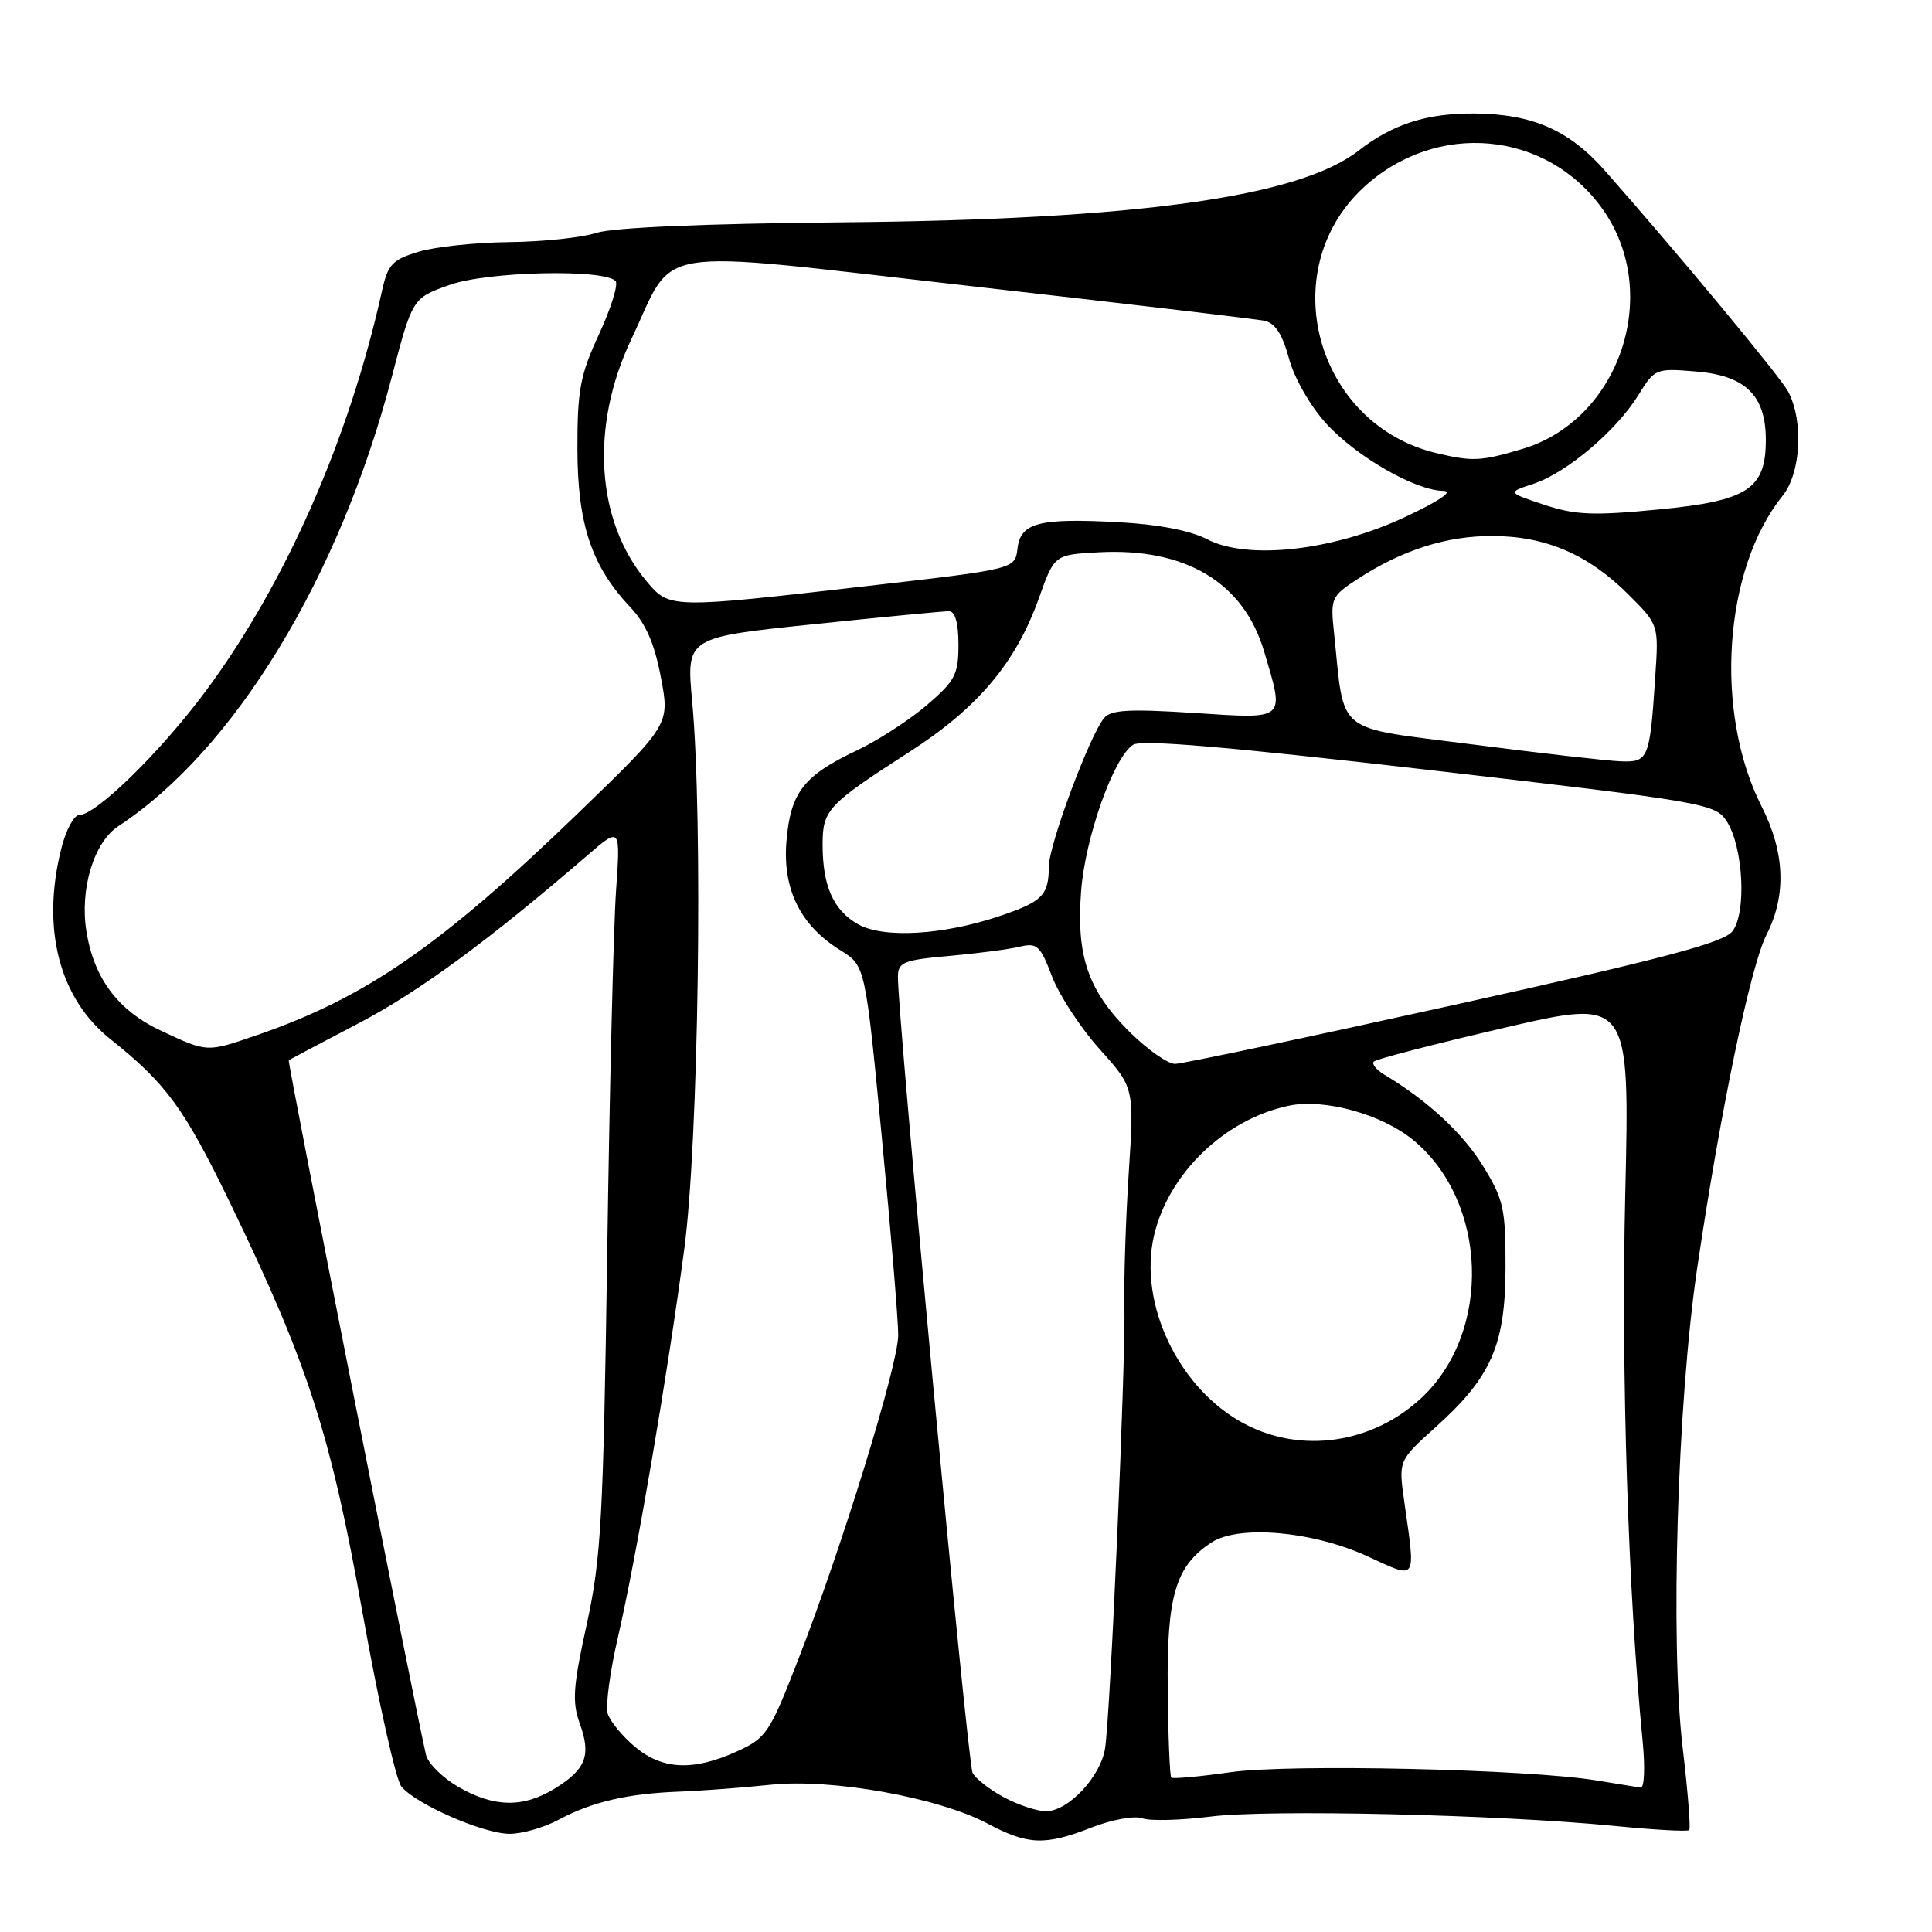 <?xml version="1.0" encoding="UTF-8" standalone="no"?>
<!DOCTYPE svg PUBLIC "-//W3C//DTD SVG 1.1//EN" "http://www.w3.org/Graphics/SVG/1.1/DTD/svg11.dtd" >
<svg xmlns="http://www.w3.org/2000/svg" xmlns:xlink="http://www.w3.org/1999/xlink" version="1.1" viewBox="0 0 256 256">
 <g >
 <path fill="currentColor"
d=" M 144.71 242.13 C 147.37 241.10 150.33 240.56 151.37 240.94 C 152.40 241.31 156.45 241.20 160.37 240.71 C 168.06 239.73 198.60 240.44 213.97 241.95 C 219.18 242.47 223.62 242.71 223.83 242.50 C 224.04 242.29 223.65 237.37 222.96 231.57 C 221.30 217.54 222.26 185.81 224.89 168.00 C 227.98 147.11 231.95 128.03 234.07 123.86 C 236.74 118.63 236.52 112.95 233.41 106.83 C 227.10 94.37 228.38 75.39 236.19 65.72 C 238.65 62.67 239.01 55.76 236.92 51.85 C 235.88 49.91 222.63 33.93 212.73 22.69 C 207.93 17.24 203.10 15.11 195.40 15.04 C 189.07 14.99 184.54 16.44 179.99 19.98 C 172.10 26.12 150.49 29.11 111.50 29.46 C 93.30 29.63 81.20 30.15 79.01 30.86 C 77.09 31.49 71.91 32.03 67.51 32.08 C 63.10 32.12 57.70 32.69 55.50 33.35 C 51.97 34.41 51.40 35.03 50.62 38.53 C 46.28 58.15 37.86 77.27 27.27 91.56 C 21.28 99.63 12.73 108.00 10.48 108.00 C 9.80 108.00 8.73 110.00 8.12 112.44 C 5.45 123.04 7.84 132.30 14.65 137.71 C 22.04 143.59 24.42 146.86 30.53 159.48 C 40.84 180.80 43.81 190.00 48.06 213.82 C 50.16 225.55 52.46 235.86 53.19 236.73 C 55.13 239.08 64.05 242.98 67.51 242.99 C 69.17 243.00 72.10 242.16 74.01 241.13 C 78.46 238.75 83.09 237.67 90.00 237.40 C 93.03 237.29 98.47 236.87 102.11 236.49 C 110.18 235.63 124.33 238.17 130.89 241.65 C 136.22 244.49 138.48 244.57 144.71 242.13 Z  M 133.04 238.16 C 131.15 237.15 129.27 235.68 128.87 234.91 C 128.21 233.64 118.91 134.49 118.98 129.38 C 119.00 127.50 119.74 127.20 125.75 126.67 C 129.46 126.34 133.66 125.79 135.08 125.45 C 137.42 124.89 137.83 125.27 139.40 129.39 C 140.36 131.89 143.20 136.23 145.72 139.03 C 150.29 144.12 150.29 144.12 149.57 155.31 C 149.17 161.46 148.91 169.41 148.99 172.96 C 149.17 180.42 147.14 226.97 146.43 231.64 C 145.86 235.41 141.55 240.00 138.60 240.00 C 137.43 240.00 134.92 239.17 133.04 238.16 Z  M 60.71 236.76 C 58.63 235.55 56.71 233.65 56.45 232.53 C 55.07 226.74 38.05 140.62 38.26 140.48 C 38.39 140.39 42.55 138.19 47.50 135.60 C 55.54 131.39 64.67 124.69 77.86 113.32 C 82.22 109.56 82.22 109.56 81.63 118.03 C 81.30 122.69 80.77 144.28 80.46 166.00 C 79.94 201.31 79.65 206.53 77.74 215.25 C 75.93 223.47 75.79 225.53 76.82 228.37 C 78.35 232.61 77.65 234.43 73.53 236.98 C 69.34 239.57 65.45 239.51 60.71 236.76 Z  M 211.50 235.91 C 202.35 234.42 170.87 233.71 163.03 234.83 C 158.92 235.42 155.40 235.73 155.20 235.54 C 155.00 235.34 154.79 230.07 154.73 223.84 C 154.60 211.43 155.77 207.50 160.52 204.39 C 164.15 202.01 173.98 202.89 181.25 206.24 C 187.86 209.28 187.59 209.68 186.08 199.02 C 185.30 193.54 185.30 193.54 190.20 189.13 C 197.62 182.46 199.47 178.23 199.49 167.92 C 199.50 160.11 199.23 158.91 196.48 154.46 C 193.80 150.12 189.10 145.78 183.39 142.37 C 182.35 141.74 181.74 140.97 182.04 140.66 C 182.34 140.34 190.10 138.33 199.27 136.20 C 215.96 132.32 215.96 132.32 215.35 158.41 C 214.80 181.86 215.74 211.15 217.66 230.75 C 218.00 234.21 217.88 236.94 217.39 236.87 C 216.90 236.79 214.25 236.36 211.50 235.91 Z  M 84.13 231.46 C 82.47 230.06 80.85 228.09 80.53 227.09 C 80.21 226.10 80.82 221.50 81.89 216.89 C 84.34 206.25 88.43 182.31 90.67 165.50 C 92.56 151.35 93.17 108.80 91.72 92.98 C 90.93 84.46 90.93 84.46 107.72 82.72 C 116.95 81.76 125.06 80.98 125.75 80.99 C 126.56 81.00 127.00 82.56 127.00 85.42 C 127.00 89.38 126.56 90.22 122.79 93.45 C 120.47 95.43 116.30 98.13 113.51 99.45 C 106.47 102.78 104.75 105.01 104.21 111.46 C 103.68 117.85 106.05 122.63 111.38 125.93 C 114.66 127.96 114.66 127.96 116.85 150.73 C 118.05 163.25 119.03 175.04 119.02 176.92 C 119.00 180.90 111.60 204.90 105.79 219.85 C 101.98 229.66 101.55 230.30 97.63 232.08 C 91.86 234.70 87.76 234.51 84.13 231.46 Z  M 164.91 188.67 C 156.22 184.09 150.79 172.78 152.92 163.69 C 154.85 155.45 162.32 148.28 170.79 146.51 C 175.49 145.53 183.10 147.64 187.26 151.06 C 197.15 159.22 197.72 176.44 188.38 185.20 C 181.89 191.28 172.48 192.67 164.91 188.67 Z  M 149.60 136.66 C 144.16 131.21 142.60 126.68 143.25 118.11 C 143.79 110.96 147.57 100.31 150.15 98.68 C 151.26 97.97 163.03 98.98 189.48 102.04 C 225.90 106.25 227.27 106.49 228.78 108.79 C 231.00 112.18 231.46 120.99 229.54 123.42 C 228.36 124.92 220.25 127.06 192.76 133.14 C 173.37 137.43 156.70 140.95 155.72 140.97 C 154.75 140.99 151.99 139.04 149.60 136.66 Z  M 21.40 136.61 C 15.67 133.94 12.45 129.68 11.45 123.41 C 10.55 117.81 12.44 111.60 15.67 109.48 C 31.03 99.41 44.95 76.57 51.90 50.00 C 54.65 39.50 54.65 39.50 59.58 37.75 C 64.55 35.97 79.95 35.61 81.56 37.23 C 81.96 37.63 80.99 40.78 79.40 44.23 C 76.87 49.69 76.50 51.66 76.51 59.50 C 76.53 69.50 78.39 75.03 83.56 80.50 C 85.57 82.63 86.74 85.32 87.57 89.75 C 88.76 96.00 88.76 96.00 76.60 107.75 C 58.47 125.27 48.45 132.20 34.10 137.14 C 27.35 139.46 27.55 139.47 21.40 136.61 Z  M 113.70 122.47 C 110.43 120.62 109.00 117.41 109.00 111.93 C 109.00 107.31 109.64 106.63 120.49 99.64 C 129.59 93.79 134.61 87.82 137.67 79.23 C 139.71 73.50 139.71 73.50 145.60 73.18 C 157.07 72.56 164.79 77.18 167.49 86.28 C 170.24 95.55 170.56 95.27 158.22 94.47 C 149.67 93.92 147.20 94.05 146.30 95.14 C 144.38 97.45 139.00 111.90 138.98 114.78 C 138.96 118.63 138.15 119.46 132.50 121.37 C 125.01 123.91 117.07 124.37 113.70 122.47 Z  M 195.03 98.63 C 176.61 96.25 178.21 97.55 176.76 83.80 C 176.28 79.28 176.40 79.00 179.88 76.73 C 185.78 72.88 191.67 71.00 197.77 71.02 C 204.85 71.05 210.48 73.48 215.80 78.80 C 219.79 82.79 219.79 82.79 219.33 89.64 C 218.61 100.59 218.44 101.02 214.73 100.88 C 212.95 100.81 204.09 99.80 195.03 98.63 Z  M 85.69 77.04 C 78.97 69.06 78.17 56.54 83.63 45.00 C 89.64 32.31 85.28 33.01 128.11 37.85 C 148.67 40.18 166.41 42.27 167.53 42.50 C 168.96 42.80 169.92 44.27 170.78 47.45 C 171.46 50.02 173.58 53.75 175.68 56.07 C 179.64 60.45 187.48 64.98 191.22 65.04 C 192.66 65.06 190.80 66.34 186.15 68.52 C 176.64 72.98 165.30 74.25 159.95 71.45 C 157.76 70.31 153.50 69.48 148.31 69.20 C 137.64 68.62 135.22 69.25 134.82 72.70 C 134.50 75.40 134.50 75.40 115.00 77.64 C 88.80 80.65 88.72 80.65 85.69 77.04 Z  M 204.60 66.88 C 199.71 65.25 199.71 65.25 203.21 64.10 C 207.59 62.65 214.16 57.09 217.08 52.37 C 219.27 48.83 219.39 48.78 224.78 49.23 C 231.25 49.77 233.94 52.37 233.98 58.14 C 234.02 64.79 231.66 66.36 219.84 67.50 C 211.09 68.35 208.75 68.25 204.60 66.88 Z  M 190.34 60.04 C 174.37 56.24 168.77 35.90 180.66 24.86 C 190.30 15.92 205.01 17.28 212.41 27.79 C 220.26 38.93 214.61 55.66 201.71 59.49 C 196.21 61.13 195.11 61.18 190.34 60.04 Z "/>
</g>
</svg>